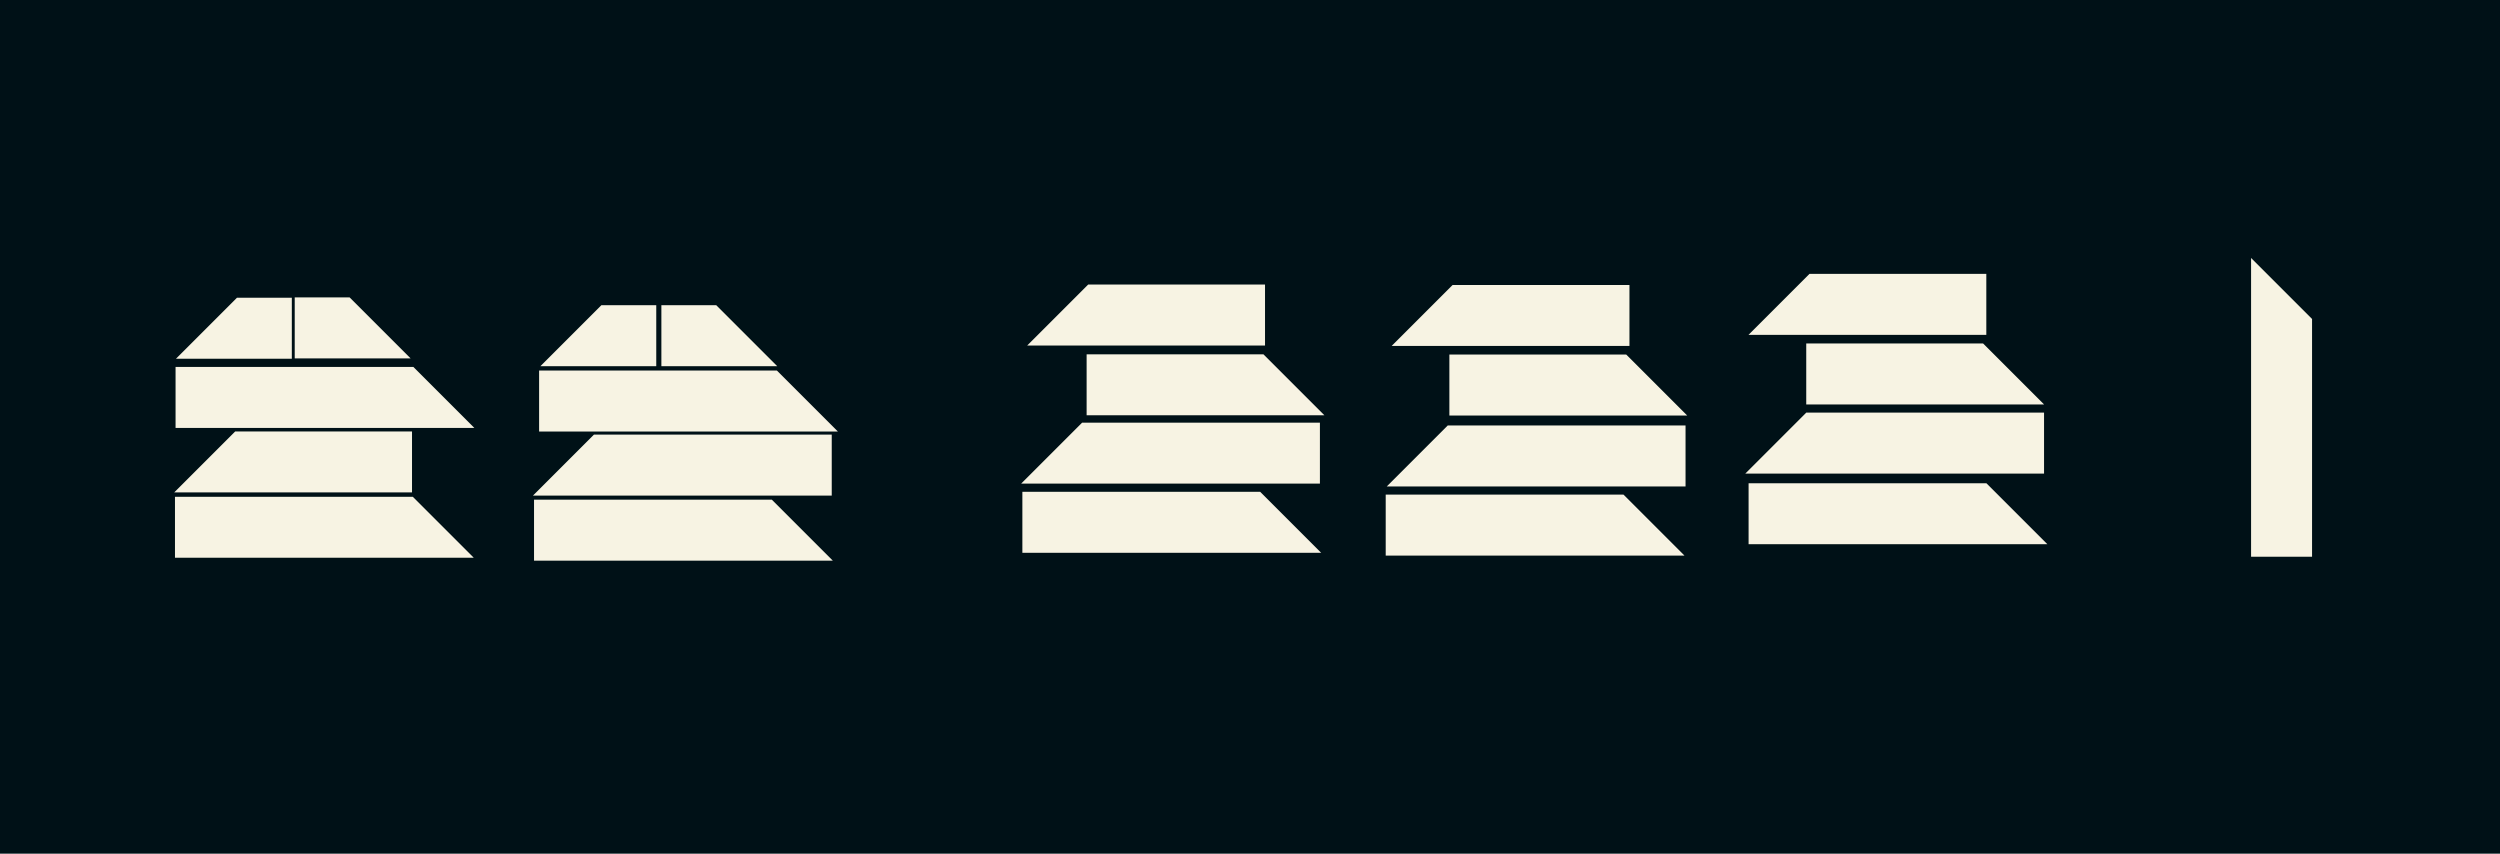<?xml version="1.0" encoding="UTF-8" standalone="no"?>
<svg viewBox="0 0 410 140" style="background: #001117;" version="1.1" id="svg23" sodipodi:docname="logo-2.svg"
    inkscape:version="1.4.2 (f4327f4, 2025-05-13)" xmlns:inkscape="http://www.inkscape.org/namespaces/inkscape"
    xmlns:sodipodi="http://sodipodi.sourceforge.net/DTD/sodipodi-0.dtd" xmlns="http://www.w3.org/2000/svg"
    xmlns:svg="http://www.w3.org/2000/svg">
    <defs id="defs23" />
    <sodipodi:namedview id="namedview23" pagecolor="#ffffff" bordercolor="#000000" borderopacity="0.25"
        inkscape:showpageshadow="2" inkscape:pageopacity="0.0" inkscape:pagecheckerboard="0"
        inkscape:deskcolor="#d1d1d1" showgrid="false" inkscape:zoom="2.1040739" inkscape:cx="181.55256"
        inkscape:cy="62.260172" inkscape:window-width="1920" inkscape:window-height="1010" inkscape:window-x="-6"
        inkscape:window-y="1077" inkscape:window-maximized="1" inkscape:current-layer="svg23" />
    <title id="title1">semio</title>
    <rect id="background" width="100%" height="100%" fill="#001117" />
    <g id="profile-5-emblem-top" transform="translate(28.792,60.18)">
        <path d="M 0,10 H 49 L 39,0 H 0 Z" fill="#f7f3e3" stroke="none" id="path1" style="stroke-width:0.5" />
    </g>
    <g id="profile-5-emblem-right" transform="translate(28.696,81.47)">
        <path d="M 0,10 H 49 L 39,0 H 0 Z" fill="#f7f3e3" stroke="none" id="path2" style="stroke-width:0.5" />
    </g>
    <g id="profile-4-emblem-left" transform="matrix(-1,0,0,1,67.57,70.758)">
        <path d="M 0,10 H 39 L 29,0 H 0 Z" fill="#f7f3e3" stroke="none" id="path3" style="stroke-width:0.5" />
    </g>
    <g id="profile-2-emblem-middle" transform="matrix(-1,0,0,1,47.859,48.831)">
        <path d="M 19,10 9,0 H 0 v 10 z" fill="#f7f3e3" stroke="none" id="path4" style="stroke-width:0.5" />
    </g>
    <g id="profile-2-emblem-bottom" transform="matrix(-1,0,0,1,68.771,99.287)">
        <path d="m 1.437,-40.515 10,-10 h 9 v 10 z" fill="#f7f3e3" stroke="none" id="path5"
            style="stroke-width:0.5" />
    </g>
    <g id="profile-5-text-s-top" transform="translate(88.413,60.772)">
        <path d="M 0,10 H 49 L 39,0 H 0 Z" fill="#f7f3e3" stroke="none" id="path6" />
    </g>
    <g id="profile-2-text-s-left" transform="matrix(-1,0,0,1,107.626,50.054)">
        <path d="M 19,10 9,0 H 0 v 10 z" fill="#f7f3e3" stroke="none" id="path7" />
    </g>
    <g id="profile-5-text-s-middle" transform="translate(87.581,81.948)">
        <path d="M 0,10 H 49 L 39,0 H 0 Z" fill="#f7f3e3" stroke="none" id="path8" />
    </g>
    <g id="profile-2-text-s-right" transform="translate(108.63,46.366)">
        <path d="M 18.836,13.689 8.836,3.689 H -0.164 V 13.689 Z" fill="#f7f3e3" stroke="none"
            id="path9" />
    </g>
    <g id="profile-5-text-s-bottom" transform="matrix(-1,0,0,1,136.405,71.276)">
        <path d="M 0,10 H 49 L 39,0 H 0 Z" fill="#f7f3e3" stroke="none" id="path10" />
    </g>
    <g id="profile-5-text-e-left" transform="translate(167.668,80.659)">
        <path d="M 0,10 H 49 L 39,0 H 0 Z" fill="#f7f3e3" stroke="none" id="path11" />
    </g>
    <g id="profile-4-text-e-top" transform="matrix(-1,0,0,1,207.463,46.663)">
        <path d="M 0,10 H 39 L 29,0 H 0 Z" fill="#f7f3e3" stroke="none" id="path12" />
    </g>
    <g id="profile-4-text-e-middle" transform="translate(178.206,58.109)">
        <path d="M 0,10 H 39 L 29,0 H 0 Z" fill="#f7f3e3" stroke="none" id="path13" />
    </g>
    <g id="profile-5-text-e-bottom" transform="matrix(-1,0,0,1,216.465,69.316)">
        <path d="M 0,10 H 49 L 39,0 H 0 Z" fill="#f7f3e3" stroke="none" id="path14" />
    </g>
    <g id="profile-4-text-right-m-right" transform="matrix(-1,0,0,1,267.23,46.737)">
        <path d="M 0,10 H 39 L 29,0 H 0 Z" fill="#f7f3e3" stroke="none" id="path16" />
    </g>
    <g id="profile-4-text-right-m-middle" transform="translate(237.697,58.143)">
        <path d="M 0,10 H 39 L 29,0 H 0 Z" fill="#f7f3e3" stroke="none" id="path17" />
    </g>
    <g id="profile-5-text-right-m-left" transform="matrix(-1,0,0,1,276.43,69.777)">
        <path d="M 0,10 H 49 L 39,0 H 0 Z" fill="#f7f3e3" stroke="none" id="path18" />
    </g>
    <g id="profile-5-text-m-top" transform="translate(227.256,81.12)">
        <path d="M 0,10 H 49 L 39,0 H 0 Z" fill="#f7f3e3" stroke="none" id="path19" />
    </g>
    <g id="profile-5-text-i" transform="matrix(0,-1,-1,0,379.177,91.309)">
        <path d="M 0,10 H 49 L 39,0 H 0 Z" fill="#f7f3e3" stroke="none" id="path15" />
    </g>
    <g id="profile-5-text-o-left" transform="matrix(-1,0,0,1,335.224,67.671)">
        <path d="M 0,10 H 49 L 39,0 H 0 Z" fill="#f7f3e3" stroke="none" id="path20" />
    </g>
    <g id="profile-4-text-right-o-top" transform="matrix(-1,0,0,1,325.756,44.913)">
        <path d="M 0,10 H 39 L 29,0 H 0 Z" fill="#f7f3e3" stroke="none" id="path21" />
    </g>
    <g id="profile-4-text-right-o-bottom" transform="translate(296.224,56.327)">
        <path d="M 0,10 H 39 L 29,0 H 0 Z" fill="#f7f3e3" stroke="none" id="path22" />
    </g>
    <g id="profile-5-text-right-o-right" transform="translate(286.769,79.253)">
        <path d="M 0,10 H 49 L 39,0 H 0 Z" fill="#f7f3e3" stroke="none" id="path23" />
    </g>
</svg>
